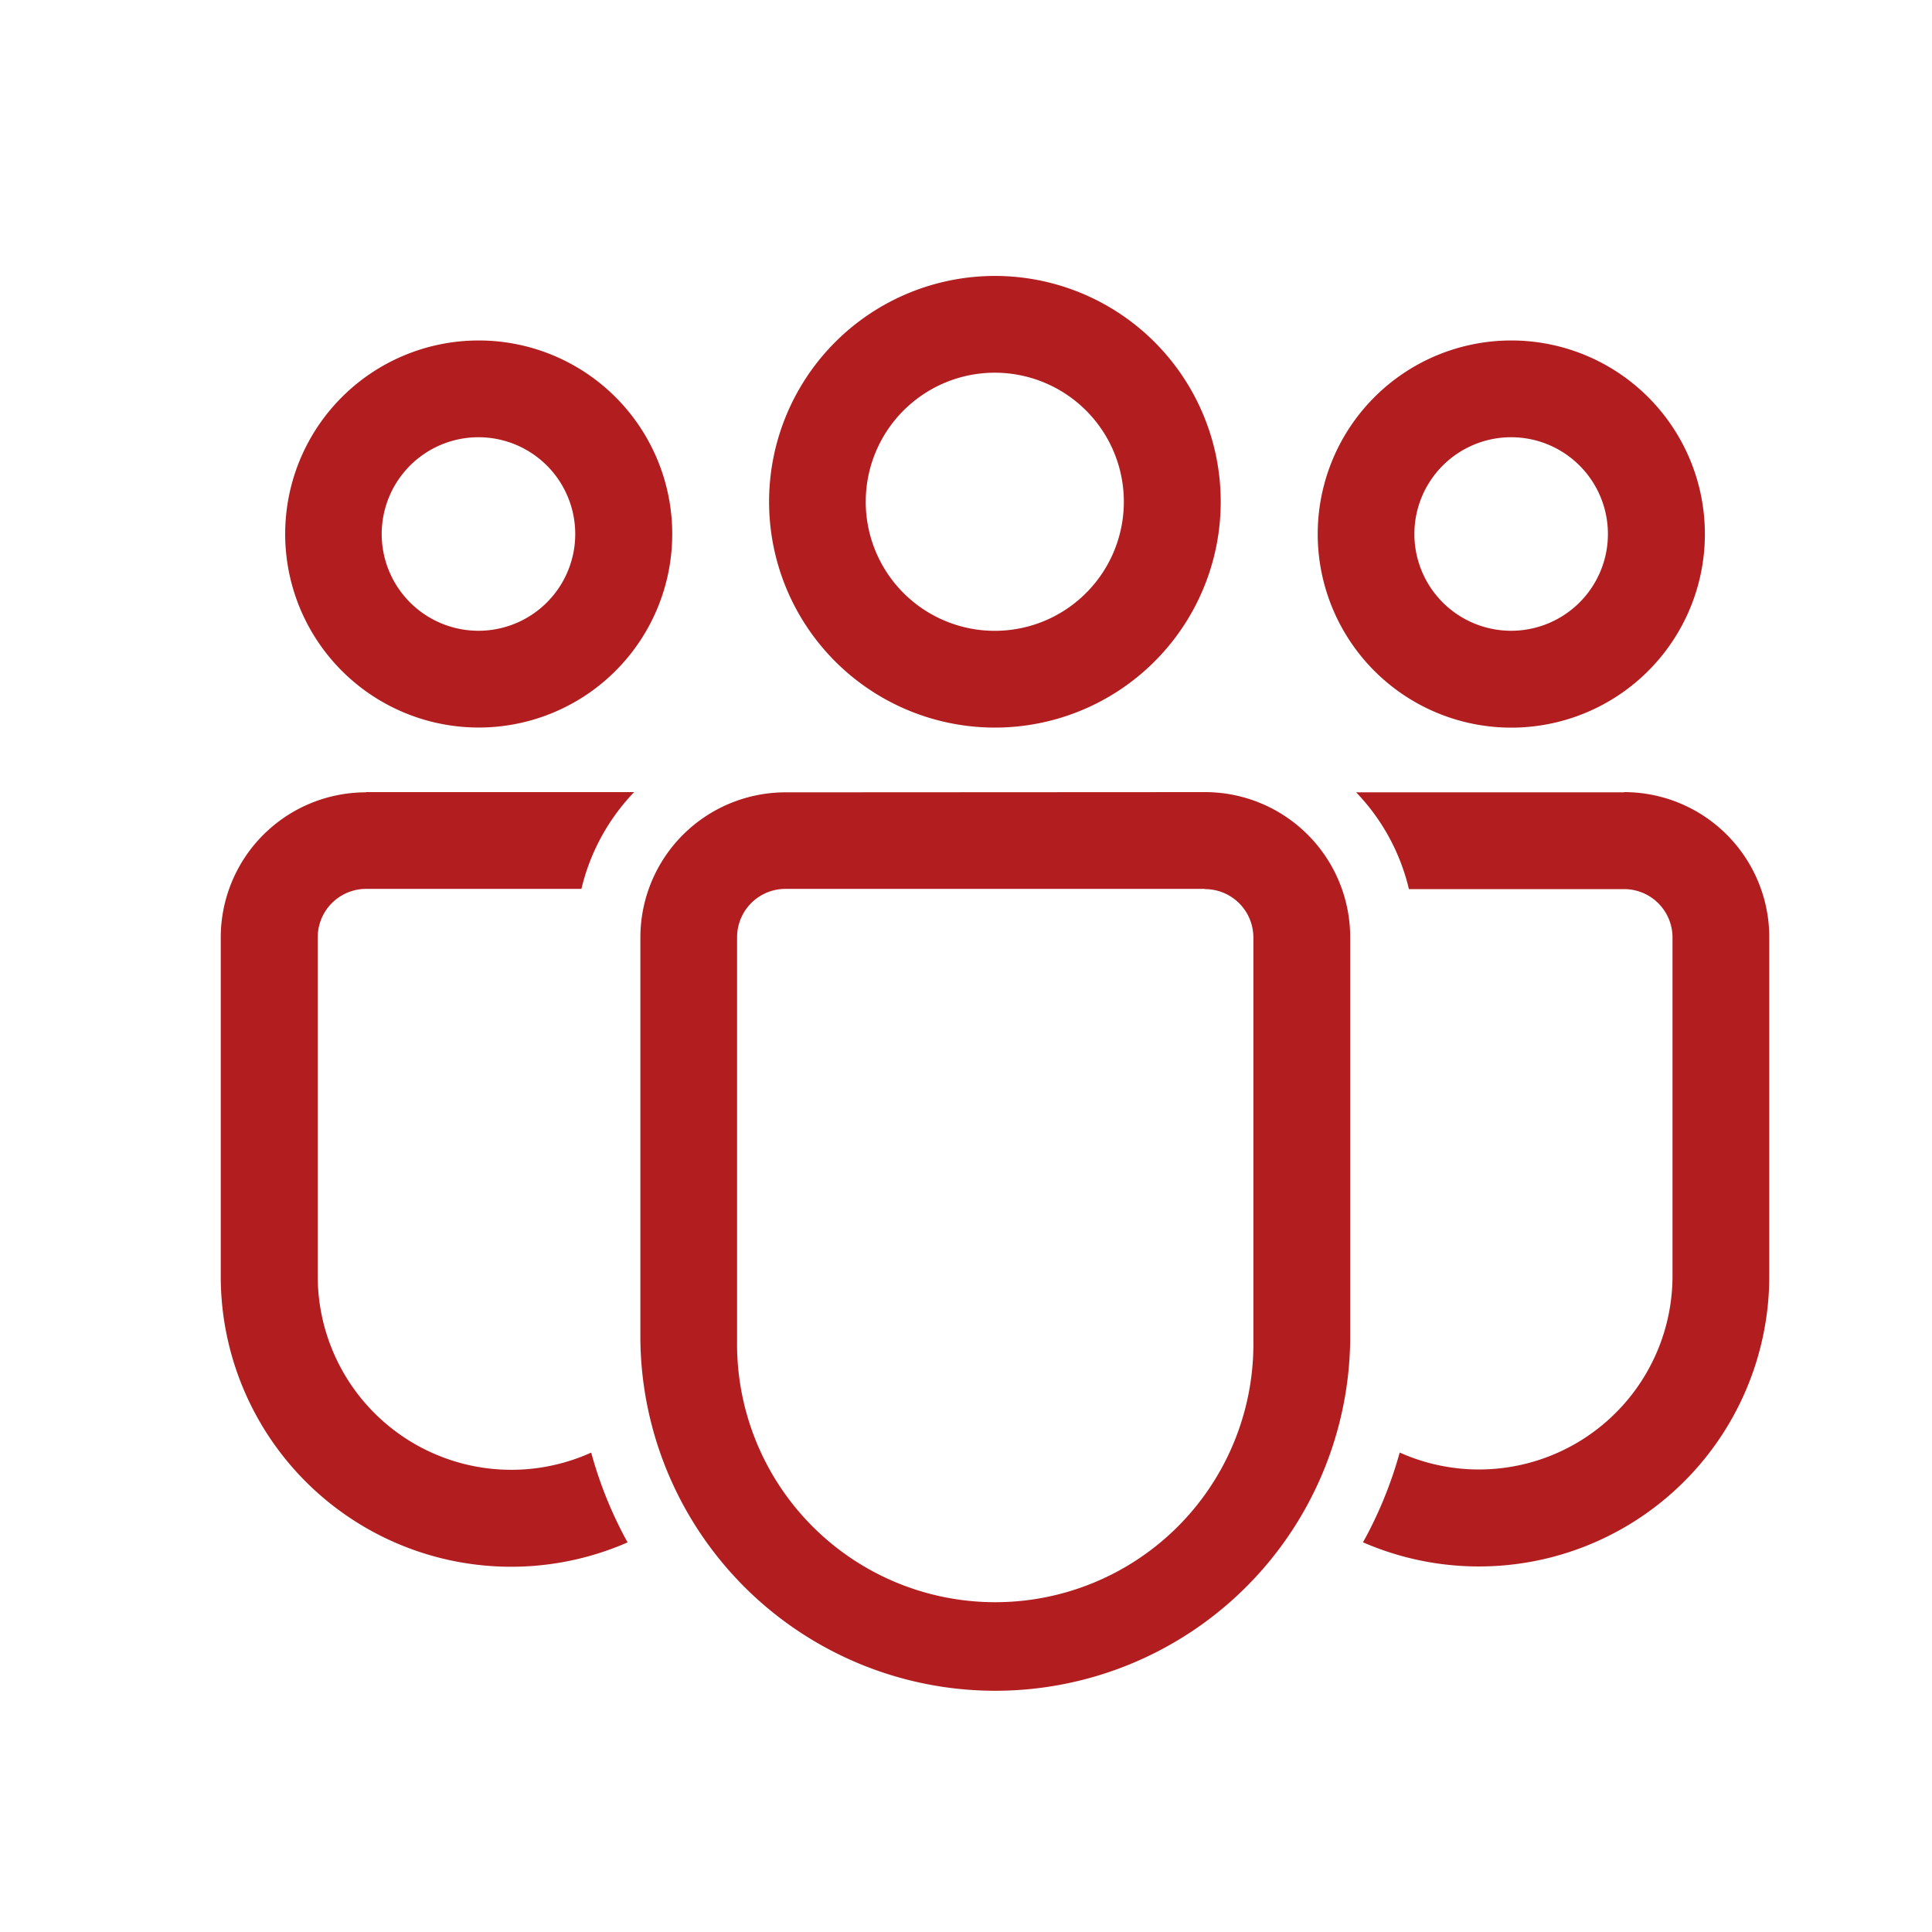 <svg xmlns="http://www.w3.org/2000/svg" xmlns:xlink="http://www.w3.org/1999/xlink" width="35" height="35" viewBox="0 0 35 35">
  <defs>
    <clipPath id="clip-ic_silpusitron_by_design">
      <rect width="35" height="35"/>
    </clipPath>
  </defs>
  <g id="ic_silpusitron_by_design" clip-path="url(#clip-ic_silpusitron_by_design)">
    <path id="Path_28" data-name="Path 28" d="M20.531,13.766a2.63,2.63,0,0,1,2.63,2.63v7.3a6.43,6.43,0,0,1-12.859,0V16.4a2.63,2.63,0,0,1,2.63-2.63Zm0,1.753h-7.6a.876.876,0,0,0-.877.877v7.3a4.677,4.677,0,1,0,9.353,0V16.4a.877.877,0,0,0-.877-.877Zm-15.2-1.753h4.858a3.791,3.791,0,0,0-.955,1.753h-3.9a.877.877,0,0,0-.877.877v6.135a3.508,3.508,0,0,0,4.954,3.2,7.382,7.382,0,0,0,.659,1.627A5.261,5.261,0,0,1,2.7,22.531V16.4a2.63,2.63,0,0,1,2.63-2.63Zm22.792,0a2.63,2.63,0,0,1,2.63,2.63v6.136a5.26,5.26,0,0,1-7.361,4.824l.066-.119a7.471,7.471,0,0,0,.6-1.507A3.507,3.507,0,0,0,29,22.532V16.4a.877.877,0,0,0-.875-.877h-3.9a3.789,3.789,0,0,0-.956-1.753h4.851Zm-11.4-9.351a4.091,4.091,0,1,1-2.893,1.2,4.091,4.091,0,0,1,2.893-1.2Zm9.354,1.169A3.507,3.507,0,1,1,23.6,6.611a3.506,3.506,0,0,1,2.479-1.027Zm-18.708,0A3.506,3.506,0,1,1,4.894,6.611,3.506,3.506,0,0,1,7.373,5.584Zm9.354.584a2.338,2.338,0,1,0,1.653.685,2.338,2.338,0,0,0-1.653-.685Zm9.354,1.169a1.753,1.753,0,1,0,1.24.514,1.753,1.753,0,0,0-1.24-.514Zm-18.708,0a1.753,1.753,0,1,0,1.24.514,1.753,1.753,0,0,0-1.24-.514Z" transform="translate(1.299 0.584)" fill="#b21e20"/>
  </g>
</svg>
